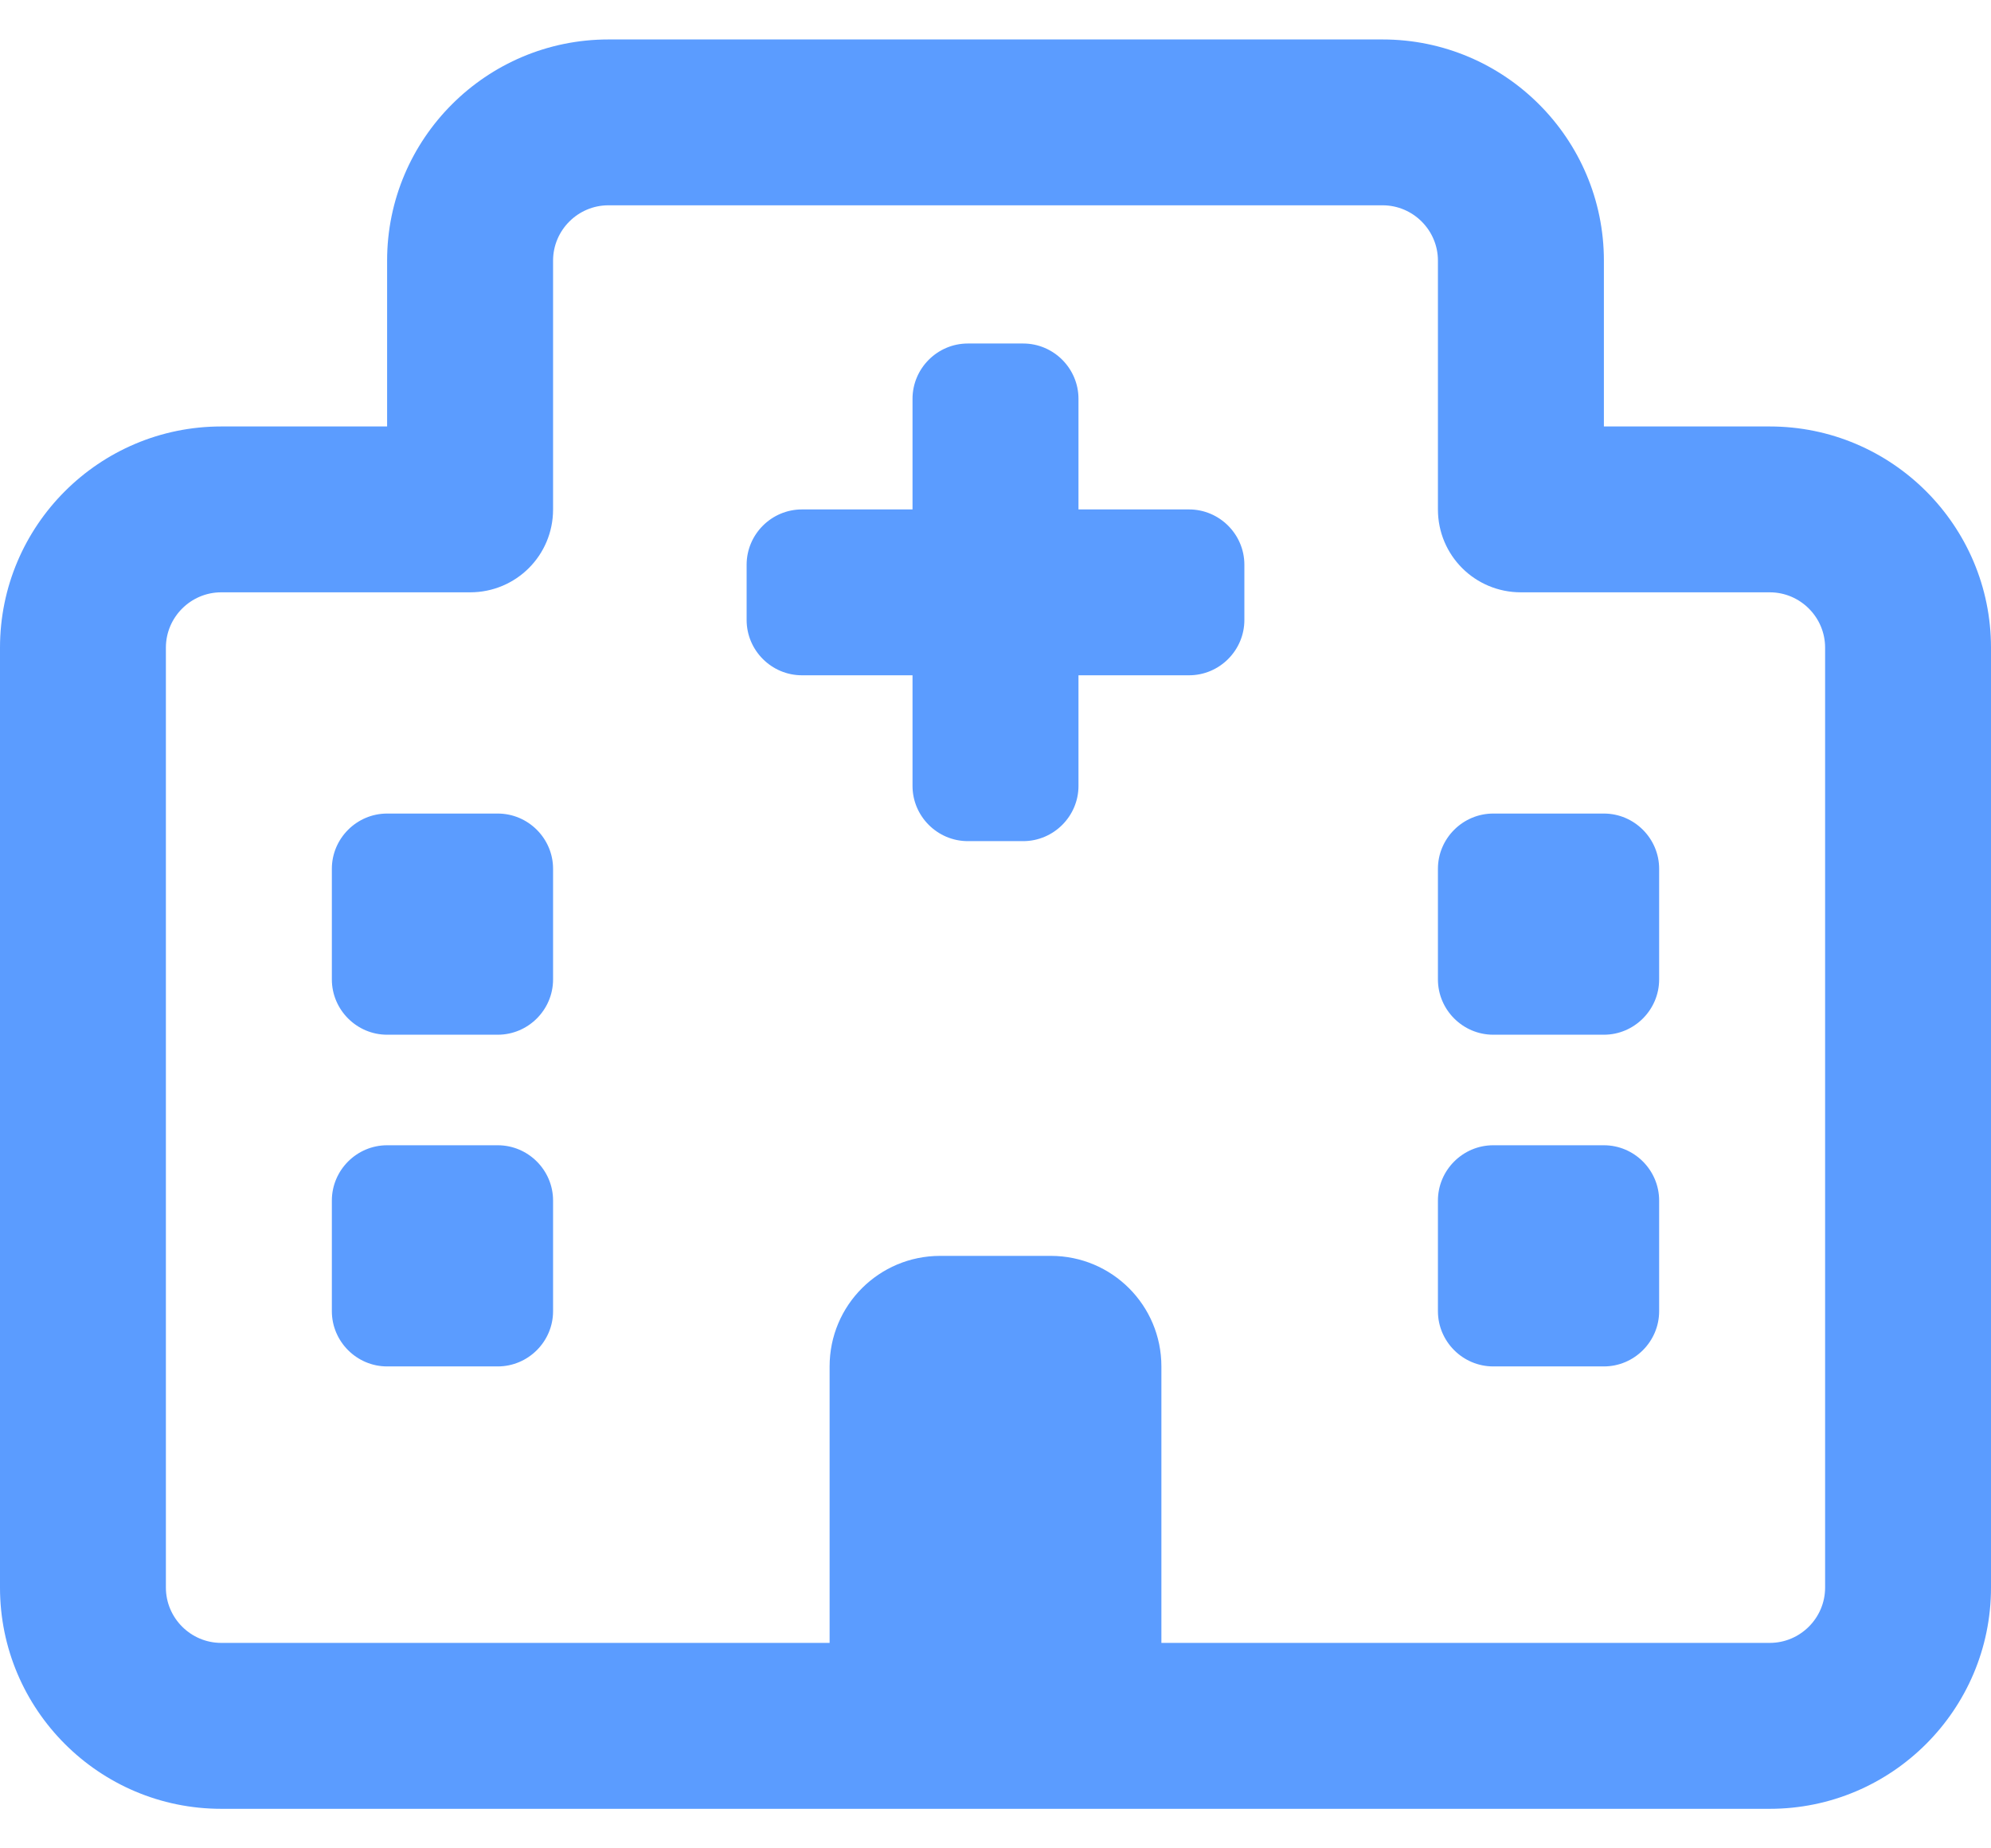 <svg width="28" height="26" viewBox="0 0 28 26" fill="none" xmlns="http://www.w3.org/2000/svg">
<path d="M8.556 0.555C6.84 0.555 5.444 1.95 5.444 3.666V5.999H3.111C1.395 5.999 0 7.394 0 9.11V22.332C0 24.048 1.395 25.444 3.111 25.444H24.889C26.605 25.444 28 24.048 28 22.332V9.11C28 7.394 26.605 5.999 24.889 5.999H22.556V3.666C22.556 1.95 21.16 0.555 19.444 0.555H8.556ZM7.778 3.666C7.778 3.238 8.128 2.888 8.556 2.888H19.444C19.872 2.888 20.222 3.238 20.222 3.666V7.166C20.222 7.812 20.742 8.332 21.389 8.332H24.889C25.317 8.332 25.667 8.682 25.667 9.11V22.332C25.667 22.76 25.317 23.11 24.889 23.11H16.333V19.221C16.333 18.361 15.638 17.666 14.778 17.666H13.222C12.362 17.666 11.667 18.361 11.667 19.221V23.11H3.111C2.683 23.11 2.333 22.76 2.333 22.332V9.11C2.333 8.682 2.683 8.332 3.111 8.332H6.611C7.258 8.332 7.778 7.812 7.778 7.166V3.666ZM5.444 11.444C5.017 11.444 4.667 11.794 4.667 12.221V13.777C4.667 14.205 5.017 14.555 5.444 14.555H7C7.428 14.555 7.778 14.205 7.778 13.777V12.221C7.778 11.794 7.428 11.444 7 11.444H5.444ZM4.667 16.888V18.444C4.667 18.871 5.017 19.221 5.444 19.221H7C7.428 19.221 7.778 18.871 7.778 18.444V16.888C7.778 16.46 7.428 16.11 7 16.11H5.444C5.017 16.11 4.667 16.46 4.667 16.888ZM20.222 16.888V18.444C20.222 18.871 20.572 19.221 21 19.221H22.556C22.983 19.221 23.333 18.871 23.333 18.444V16.888C23.333 16.46 22.983 16.11 22.556 16.11H21C20.572 16.11 20.222 16.46 20.222 16.888ZM21 11.444C20.572 11.444 20.222 11.794 20.222 12.221V13.777C20.222 14.205 20.572 14.555 21 14.555H22.556C22.983 14.555 23.333 14.205 23.333 13.777V12.221C23.333 11.794 22.983 11.444 22.556 11.444H21ZM12.833 5.61V7.166H11.278C10.85 7.166 10.5 7.516 10.5 7.944V8.721C10.5 9.149 10.85 9.499 11.278 9.499H12.833V11.055C12.833 11.482 13.183 11.832 13.611 11.832H14.389C14.817 11.832 15.167 11.482 15.167 11.055V9.499H16.722C17.15 9.499 17.5 9.149 17.5 8.721V7.944C17.5 7.516 17.15 7.166 16.722 7.166H15.167V5.61C15.167 5.182 14.817 4.832 14.389 4.832H13.611C13.183 4.832 12.833 5.182 12.833 5.61Z" fill="#5B9CFF"/>
</svg>
